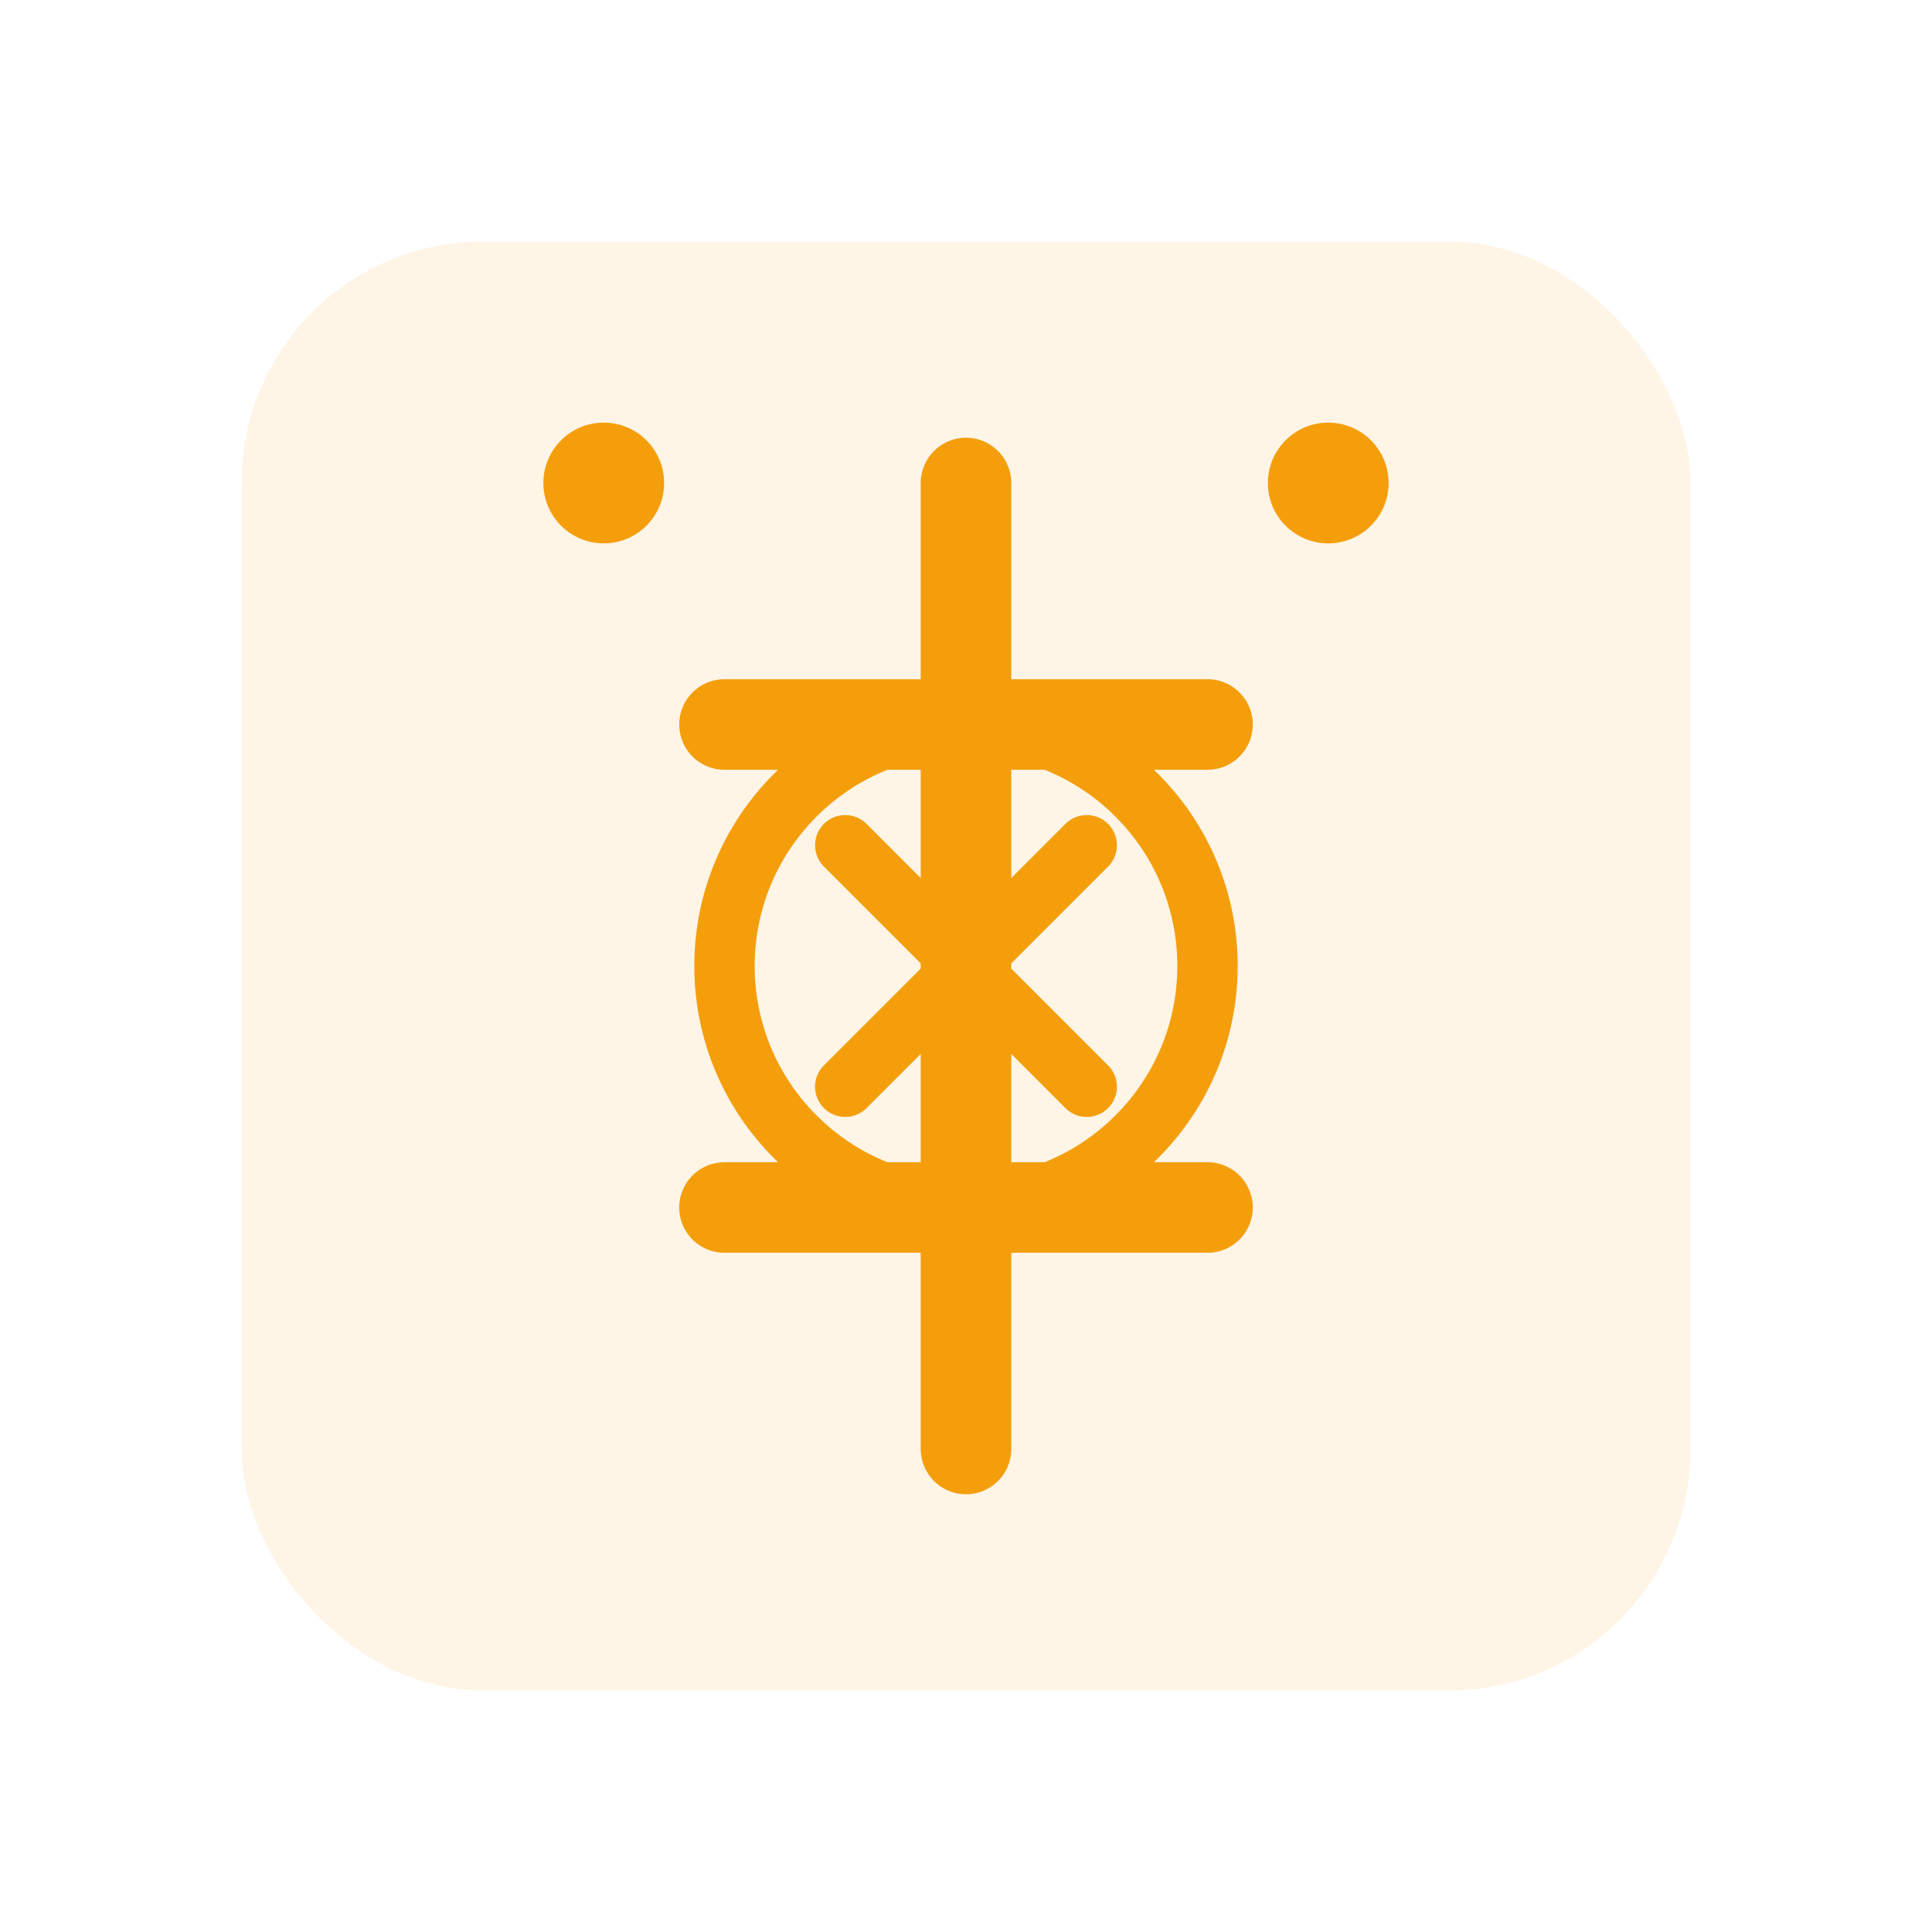 <svg viewBox="0 0 64 64" xmlns="http://www.w3.org/2000/svg" fill="none">
  <rect x="8" y="8" width="48" height="48" rx="8" fill="#F59E0B" opacity="0.1"/>
  <path d="M32 16L32 48M24 24L40 24M24 40L40 40" stroke="#F59E0B" stroke-width="3" stroke-linecap="round"/>
  <circle cx="32" cy="32" r="8" stroke="#F59E0B" stroke-width="2" fill="none"/>
  <path d="M28 28L36 36M36 28L28 36" stroke="#F59E0B" stroke-width="2" stroke-linecap="round"/>
  <circle cx="20" cy="16" r="2" fill="#F59E0B"/>
  <circle cx="44" cy="16" r="2" fill="#F59E0B"/>
</svg>